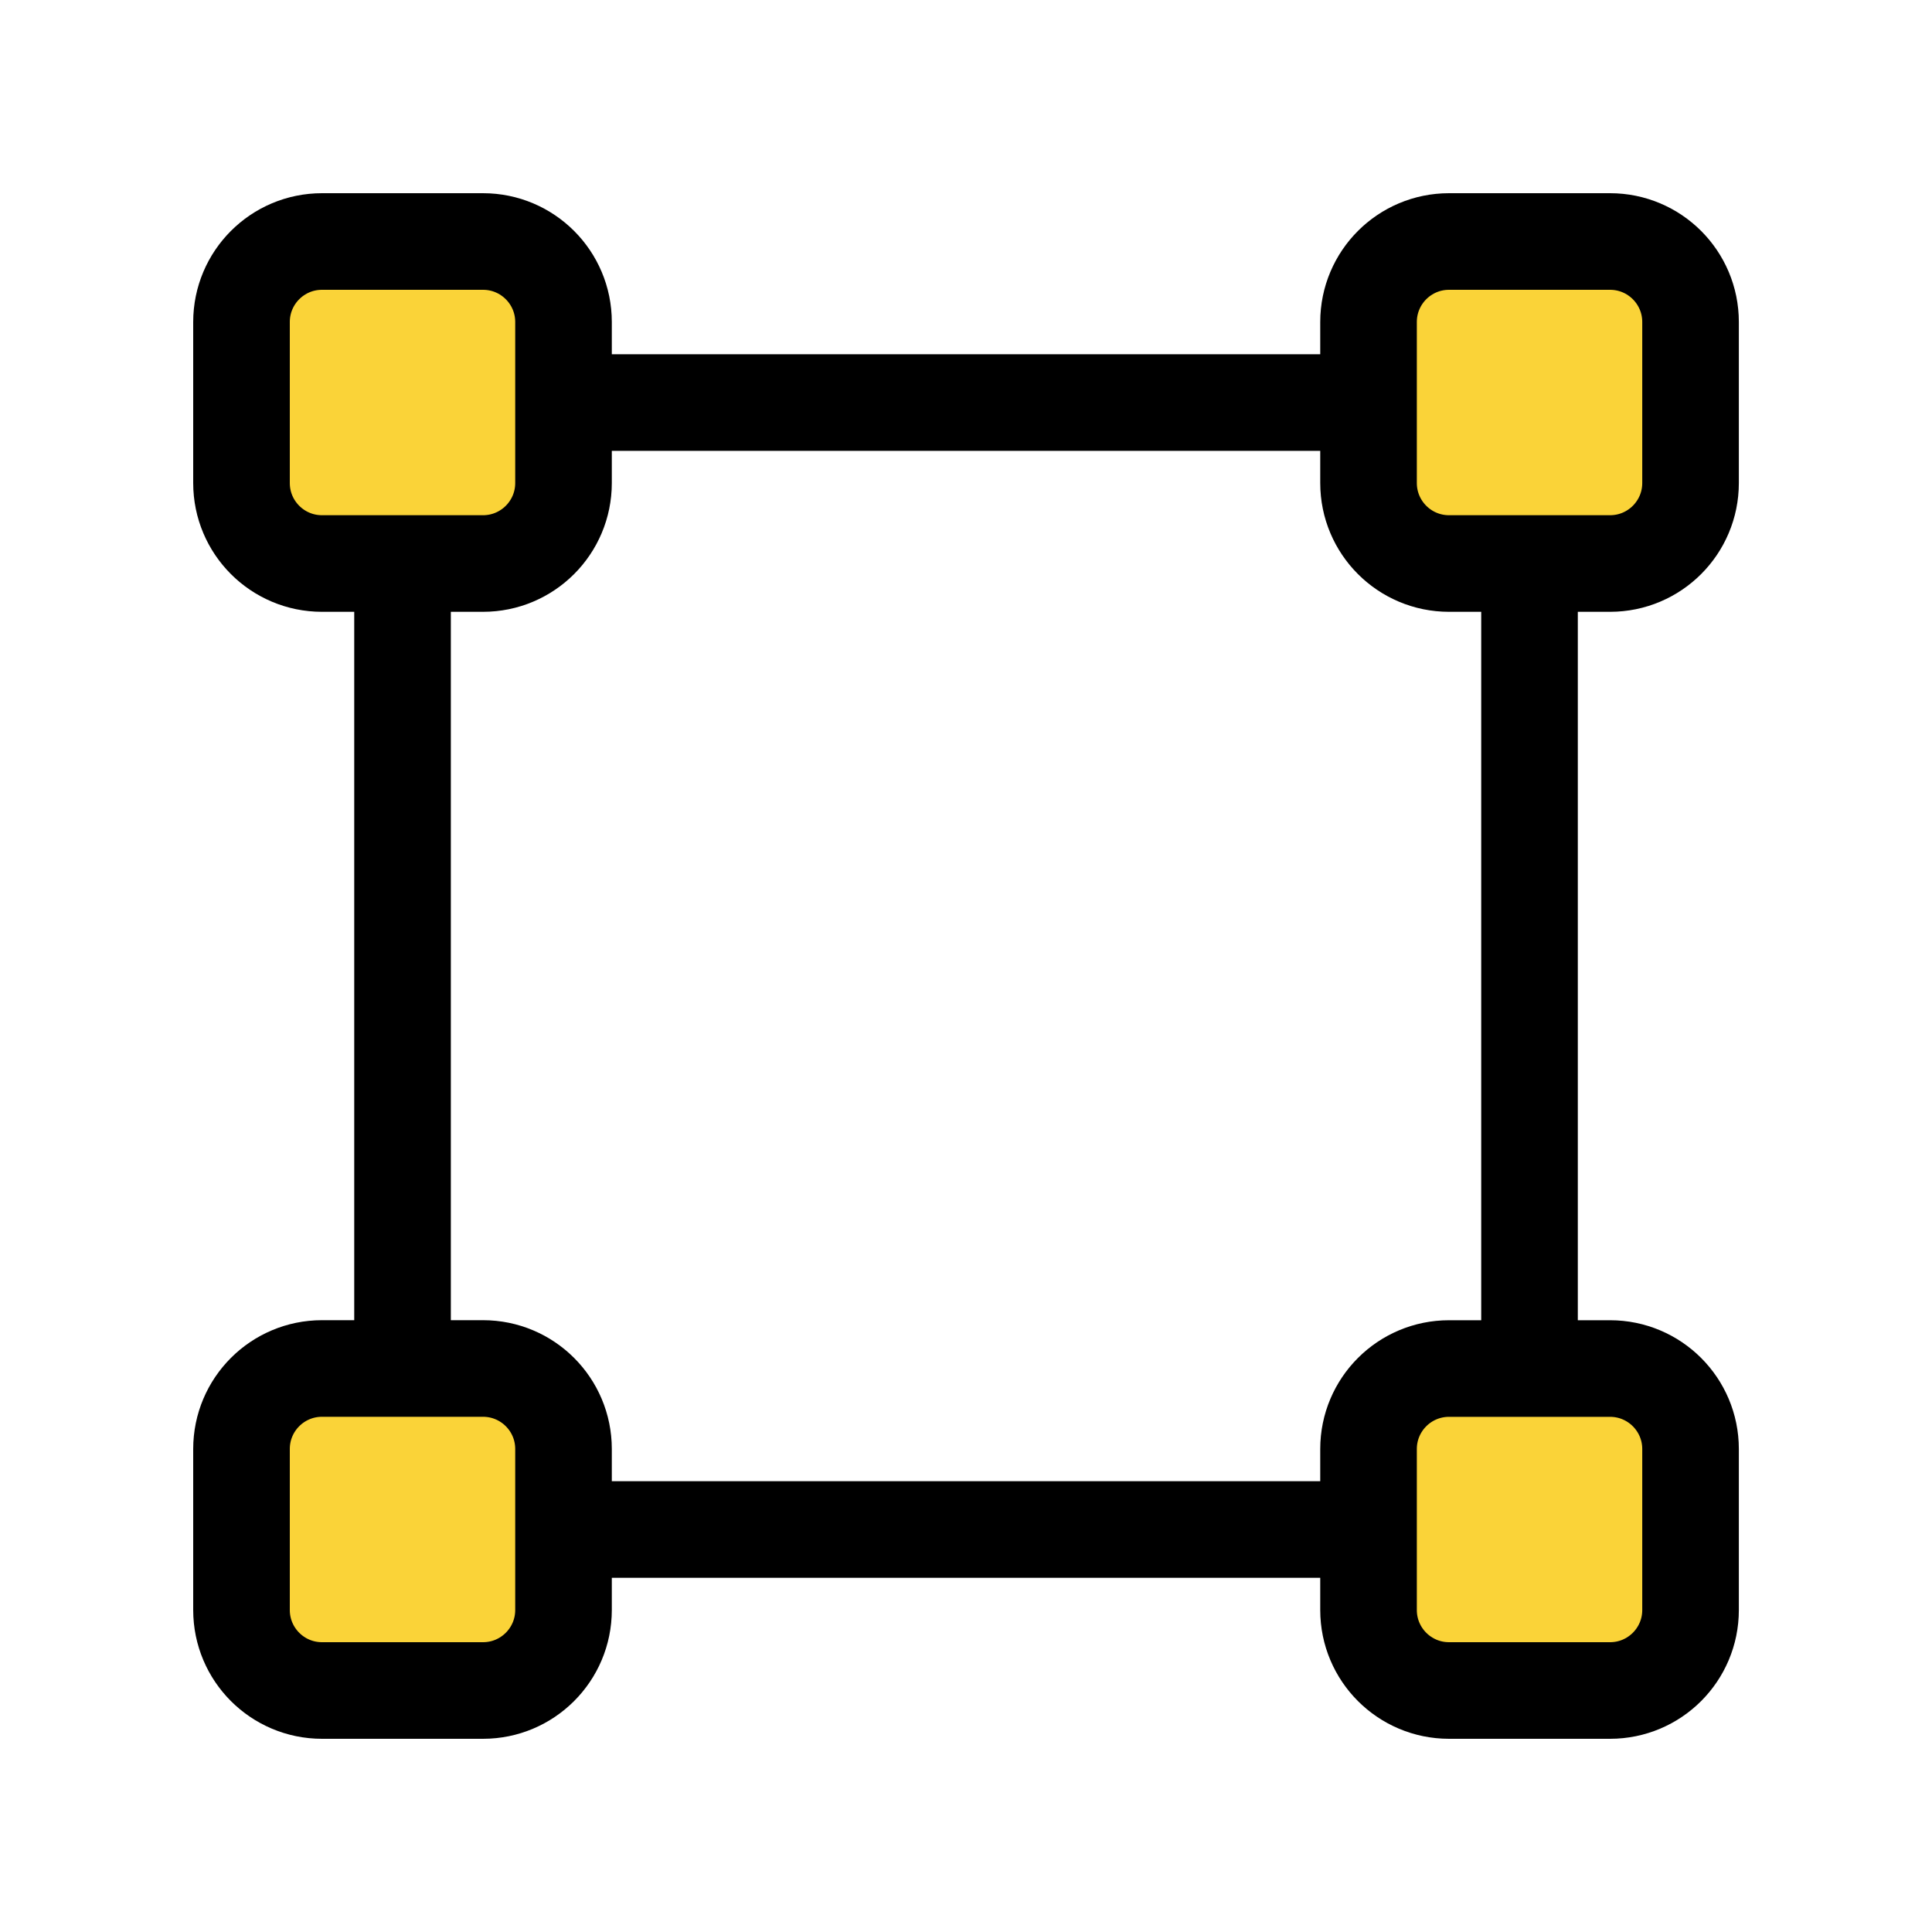 <svg width="40" height="40" viewBox="0 0 40 40" fill="none" xmlns="http://www.w3.org/2000/svg">
<path d="M28.334 31.667H11.667M8.334 28.334V11.667M11.667 8.334H28.334M31.667 11.667V28.334" stroke="black" stroke-width="2" stroke-linecap="round" stroke-linejoin="round"/>
<path d="M28.334 30C28.334 29.08 29.08 28.334 30.001 28.334H33.334C34.255 28.334 35.001 29.08 35.001 30V33.334C35.001 34.254 34.255 35 33.334 35H30.001C29.08 35 28.334 34.254 28.334 33.334V30Z" fill="#FAD338" stroke="black" stroke-width="2" stroke-linecap="round" stroke-linejoin="round"/>
<path d="M28.334 6.667C28.334 5.746 29.08 5 30.001 5H33.334C34.255 5 35.001 5.746 35.001 6.667V10C35.001 10.921 34.255 11.667 33.334 11.667H30.001C29.08 11.667 28.334 10.921 28.334 10V6.667Z" fill="#FAD338" stroke="black" stroke-width="2" stroke-linecap="round" stroke-linejoin="round"/>
<path d="M5 6.667C5 5.746 5.746 5 6.667 5H10C10.921 5 11.667 5.746 11.667 6.667V10C11.667 10.921 10.921 11.667 10 11.667H6.667C5.746 11.667 5 10.921 5 10V6.667Z" fill="#FAD338" stroke="black" stroke-width="2" stroke-linecap="round" stroke-linejoin="round"/>
<path d="M5 30C5 29.079 5.746 28.333 6.667 28.333H10C10.921 28.333 11.667 29.079 11.667 30V33.333C11.667 34.254 10.921 35 10 35H6.667C5.746 35 5 34.254 5 33.333V30Z" fill="#FAD338" stroke="black" stroke-width="2" stroke-linecap="round" stroke-linejoin="round"/>
</svg>
